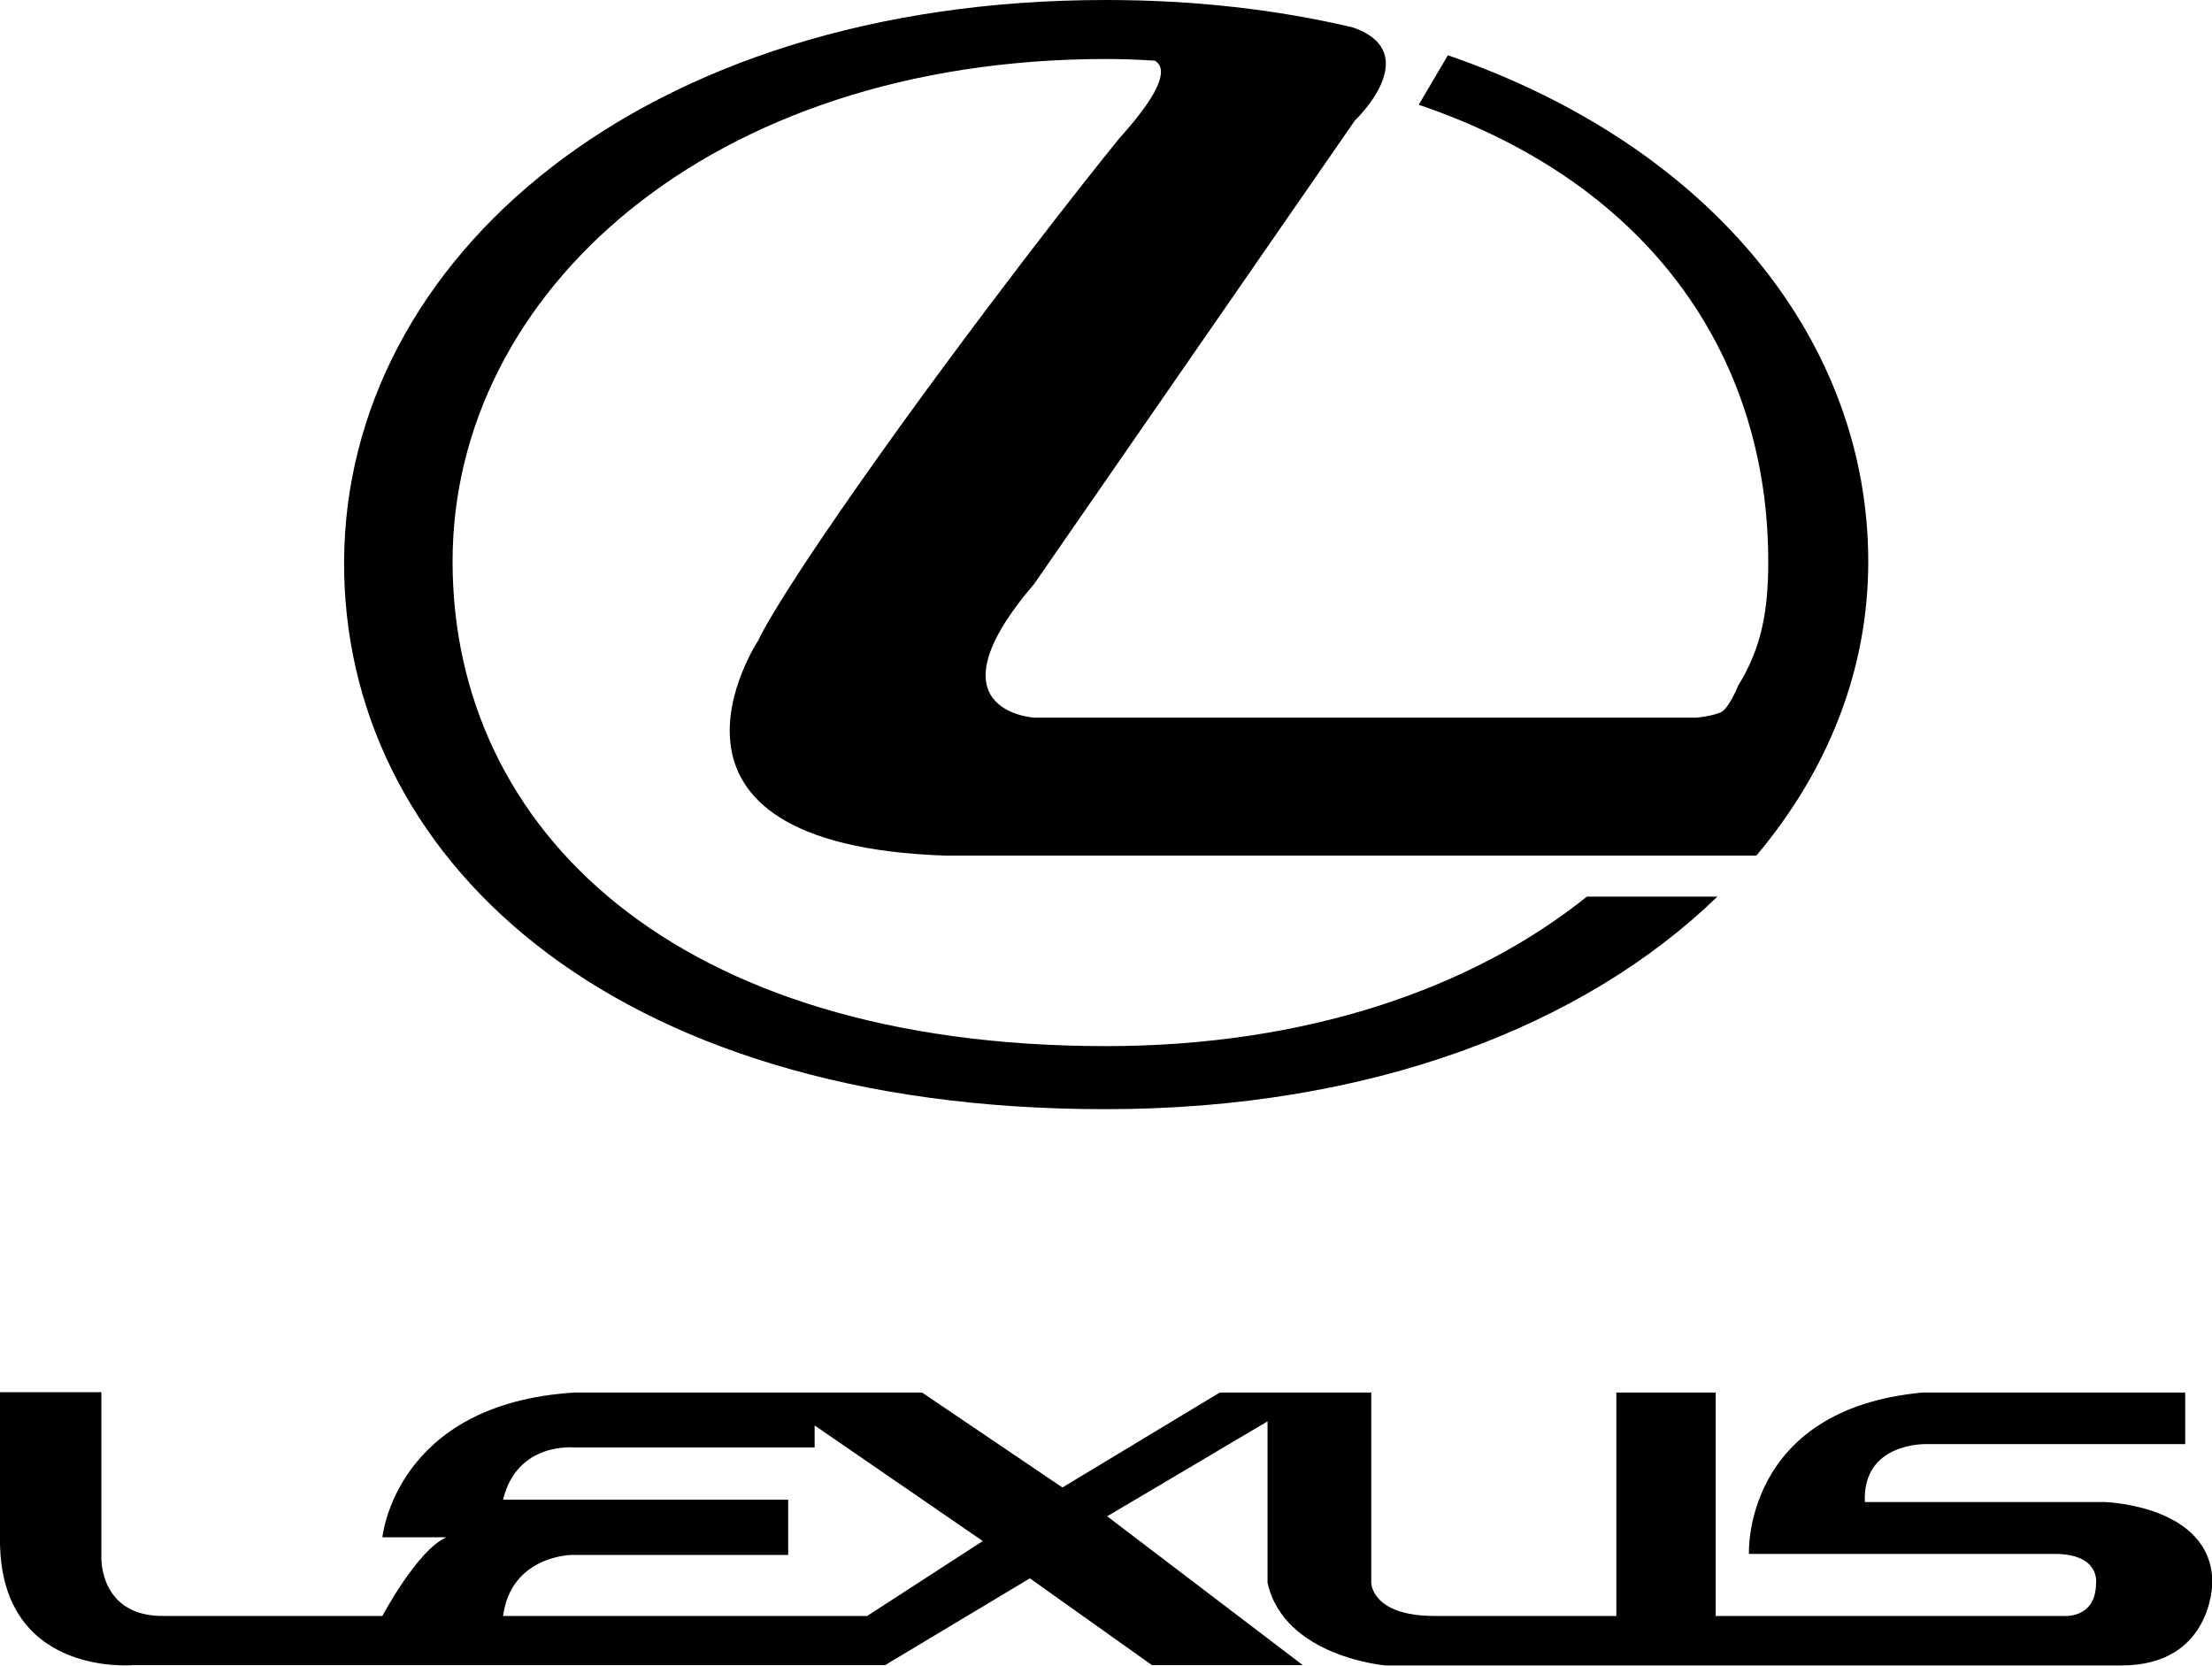 <?xml version="1.0" encoding="UTF-8"?><svg xmlns="http://www.w3.org/2000/svg" xmlns:xlink="http://www.w3.org/1999/xlink" viewBox="0 0 65.25 49.14"><defs><style>.g{clip-path:url(#e);}.h{fill:none;}.i{clip-path:url(#f);}</style><clipPath id="e"><rect class="h" width="65.25" height="49.14"/></clipPath><clipPath id="f"><rect class="h" y="0" width="65.26" height="49.14"/></clipPath></defs><g id="a"/><g id="b"><g id="c"><g id="d"><g class="g"><g class="i"><path d="M62.08,44.31h-7.07c-.08-1.78,1.83-1.71,1.83-1.71h7.62v-1.52h-7.75c-5.31,.49-5.12,4.76-5.12,4.76h9.02c1.34,0,1.22,.85,1.22,.85,0,1.09-.98,.98-.98,.98h-10.24v-6.59h-2.93v6.59h-5.36c-1.87,0-1.87-.98-1.87-.98v-5.61h-4.47l-4.64,2.8-4.14-2.8h-10.25c-5.29,.32-5.67,4.27-5.67,4.27h1.89c-.85,.36-1.89,2.32-1.89,2.32H4.88c-1.95,.05-1.89-1.72-1.89-1.72v-4.88H0v4.27c-.06,4.14,3.91,3.78,3.91,3.78H26.11l4.27-2.56,3.6,2.56h4.45l-5.77-4.39,4.73-2.8v4.76c.49,2.19,3.48,2.44,3.48,2.44h21.71c2.68,0,2.68-2.44,2.68-2.44,0-2.29-3.17-2.38-3.17-2.38m-36.51,3.36H14.84c.24-1.79,2.03-1.8,2.03-1.8h6.38v-1.63H14.84c.41-1.72,2.11-1.54,2.11-1.54h7.08v-.65l4.96,3.41-3.41,2.21Z"/><path d="M50.74,21.02c-.25,.11-.7,.15-.7,.15H30.51s-3.23-.18,0-3.95L39.97,3.55s.38-.36,.65-.83c.36-.64,.52-1.48-.71-1.91C37.67,.28,35.23,0,32.62,0,18.94,0,10.19,7.63,10.15,16.56c-.04,8.57,7.63,16.17,22.47,16.16,7.8,0,14.1-2.45,18.04-6.27h-3.85c-3.39,2.72-8.29,4.41-14.19,4.41-12.72,0-19.27-6.39-19.27-14.3S20.9,1.75,32.62,1.74c.5,0,.98,.02,1.45,.05,.32,.2,.33,.76-1.06,2.3,0,0-2.76,3.38-6.44,8.46-3.74,5.2-4.2,6.34-4.2,6.34,0,0-4.03,6.03,5.52,6.35h23.92c2.11-2.51,3.3-5.47,3.3-8.67,0-6.48-4.6-12.25-12.4-14.94l-.86,1.46c7.06,2.4,10.31,7.66,10.31,13.47,0,1.41-.18,2.53-.89,3.67,0,0-.27,.68-.52,.79"/></g></g></g></g></g></svg>